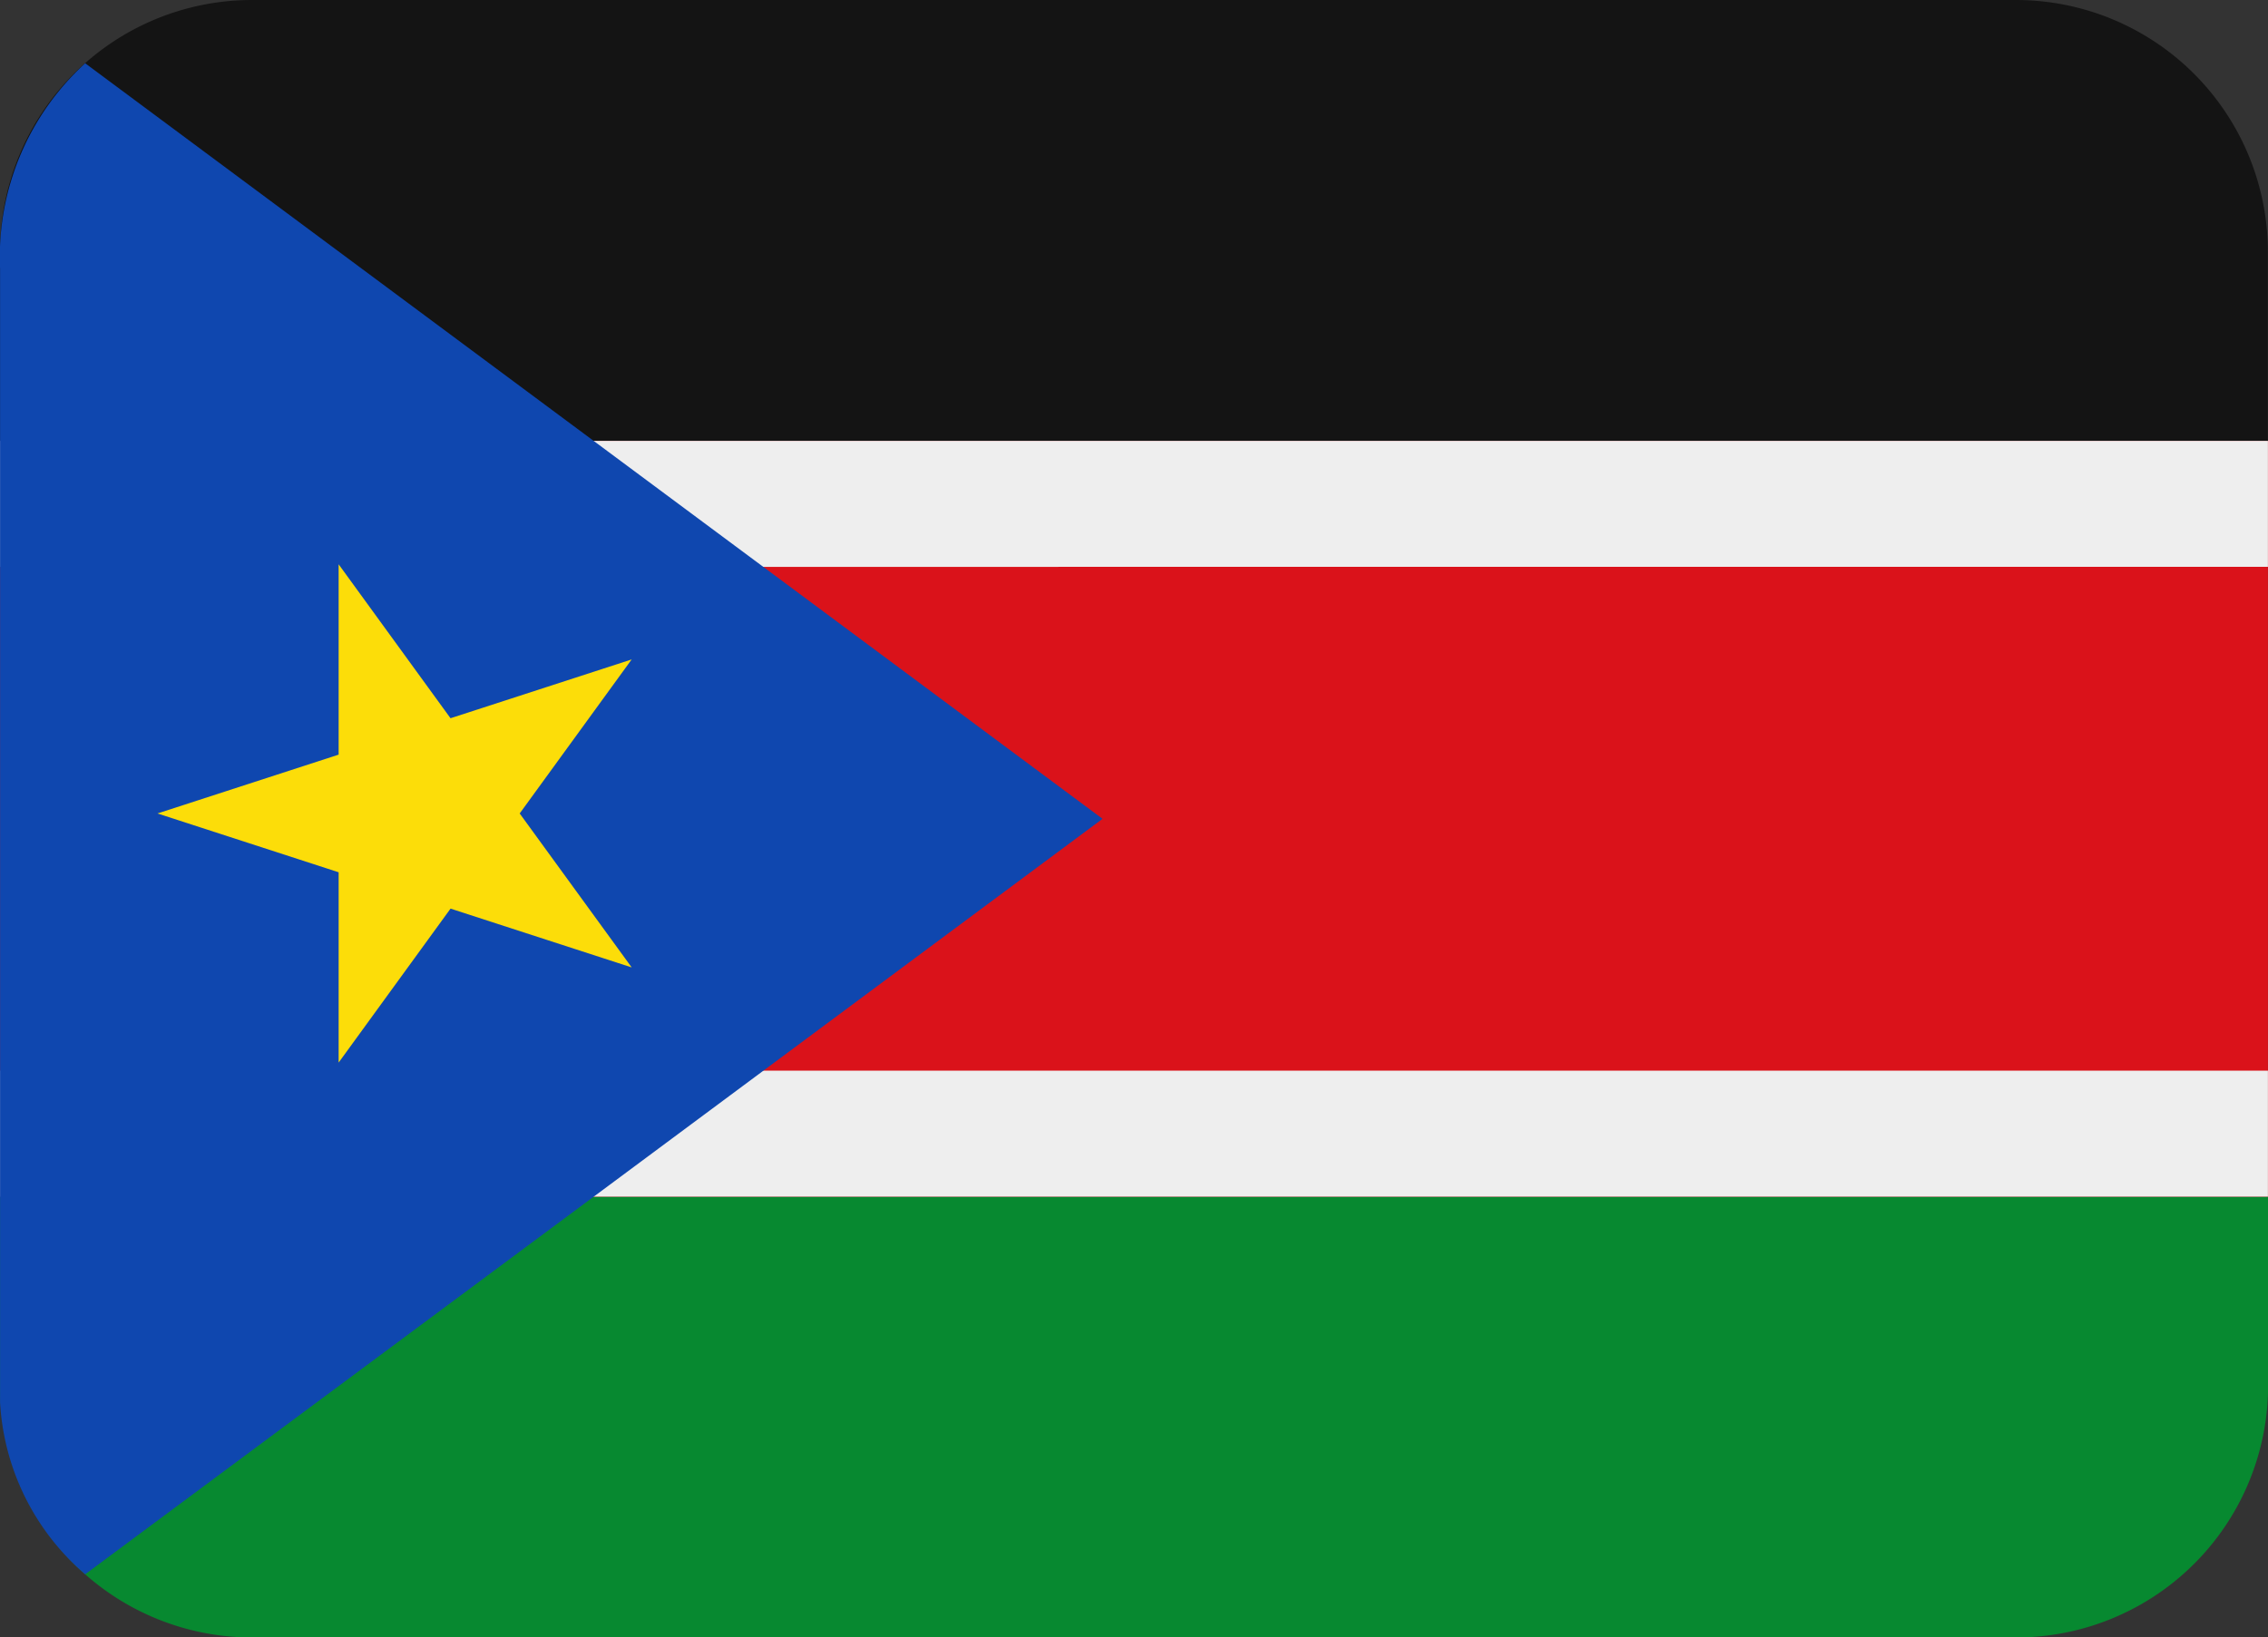 <svg id="SSD" xmlns="http://www.w3.org/2000/svg" width="93.999" height="67.886" viewBox="0 0 93.999 67.886">
  <rect x="0" y="0" width="93.999" height="67.886" fill="#333333" stroke="none"/>
  <path id="Path_40733" data-name="Path 40733" d="M83.55,4.444H10.444A10.445,10.445,0,0,0,0,14.889v7.834H93.992V14.889A10.445,10.445,0,0,0,83.547,4.444Z" transform="translate(0.001 -4.444)" fill="#141414"/>
  <path id="Path_40734" data-name="Path 40734" d="M0,29.167A10.445,10.445,0,0,0,10.445,39.612H83.551A10.445,10.445,0,0,0,94,29.167V21.333H0v7.834Z" transform="translate(0.003 28.275)" fill="#078930"/>
  <path id="Path_40735" data-name="Path 40735" d="M0,10.667H93.993V42H0Z" transform="translate(0.003 7.612)" fill="#da121a"/>
  <path id="Path_40736" data-name="Path 40736" d="M0,10.667H93.993v5.222H0ZM0,36.776H93.993V42H0Z" transform="translate(0.003 7.612)" fill="#eee"/>
  <path id="Path_40737" data-name="Path 40737" d="M3.528,5.337h0A10.868,10.868,0,0,0,0,13.855v47a10.123,10.123,0,0,0,3.528,7.126l42.165-31.32L3.528,5.337Z" transform="translate(0.003 -2.714)" fill="#0f47af"/>
  <path id="Path_40738" data-name="Path 40738" d="M17.233,22.739l4.641-6.386-7.508,2.438L9.729,12.409V20.3L2.221,22.739l7.508,2.438v7.89l4.638-6.383,7.508,2.438Z" transform="translate(4.306 10.986)" fill="#fcdd09"/>
</svg>
